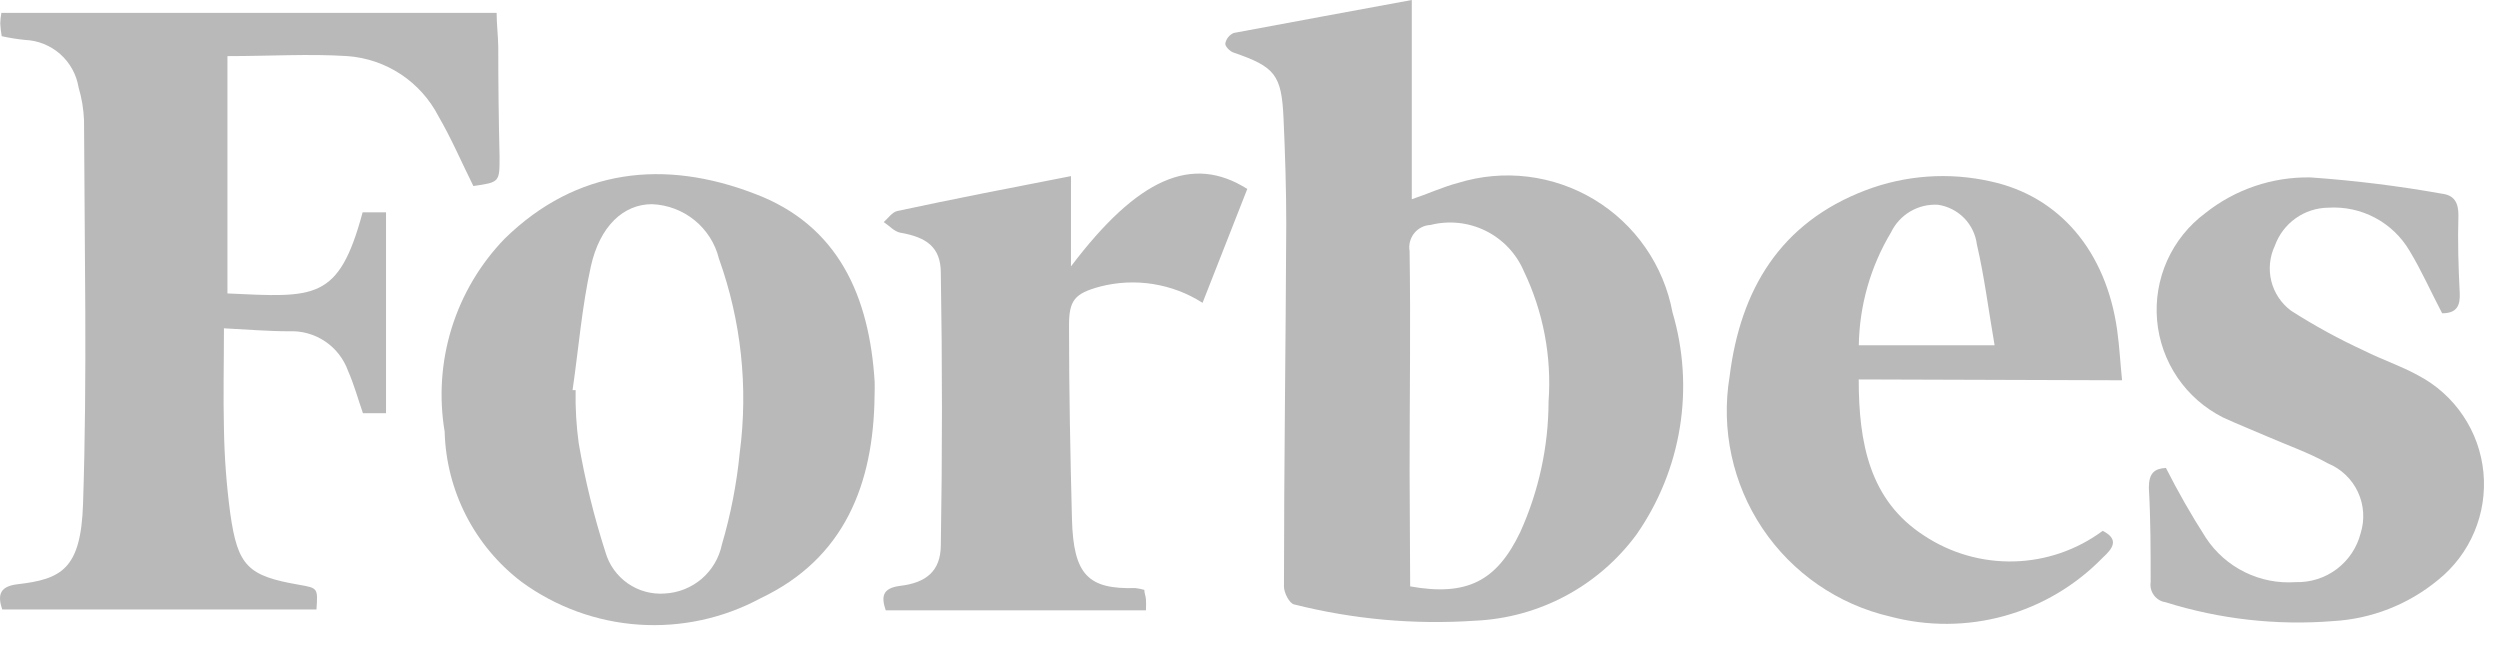 <svg width="92" height="24" viewBox="0 0 92 24" fill="none" xmlns="http://www.w3.org/2000/svg">
<path d="M51.954 0V7.332C52.554 7.132 53.079 6.884 53.654 6.732C54.486 6.475 55.363 6.396 56.228 6.502C57.092 6.608 57.925 6.895 58.67 7.345C59.416 7.795 60.058 8.398 60.554 9.114C61.05 9.83 61.389 10.643 61.549 11.499C61.955 12.872 62.047 14.319 61.818 15.733C61.589 17.147 61.045 18.491 60.226 19.666C59.535 20.606 58.643 21.378 57.615 21.928C56.586 22.478 55.448 22.79 54.283 22.842C52.044 22.994 49.796 22.791 47.621 22.242C47.453 22.206 47.25 21.819 47.25 21.589C47.25 17.142 47.316 12.689 47.334 8.237C47.334 6.942 47.292 5.648 47.234 4.353C47.162 2.744 46.917 2.459 45.391 1.933C45.259 1.891 45.074 1.697 45.091 1.6C45.107 1.515 45.144 1.435 45.198 1.368C45.253 1.3 45.322 1.247 45.402 1.213C47.591 0.8 49.74 0.411 51.954 0ZM51.894 21.579C53.994 21.954 55.084 21.379 55.946 19.579C56.628 18.07 56.983 16.435 56.987 14.779C57.107 13.127 56.793 11.472 56.077 9.979C55.801 9.333 55.303 8.806 54.673 8.494C54.043 8.183 53.322 8.106 52.641 8.279C52.525 8.284 52.411 8.314 52.308 8.367C52.204 8.42 52.113 8.494 52.041 8.585C51.968 8.676 51.916 8.782 51.887 8.895C51.858 9.008 51.853 9.126 51.873 9.241C51.915 11.933 51.873 14.625 51.873 17.317L51.894 21.579Z" fill="#B9B9B9"/>
<path d="M0.063 1.332C0.036 1.178 0.018 1.022 0.009 0.866C0.013 0.734 0.027 0.603 0.051 0.473H18.276C18.276 0.891 18.33 1.308 18.336 1.726C18.336 3.078 18.352 4.428 18.384 5.775C18.384 6.707 18.384 6.707 17.42 6.846C16.989 5.98 16.612 5.097 16.133 4.274C15.811 3.651 15.335 3.121 14.751 2.734C14.166 2.347 13.492 2.117 12.793 2.065C11.374 1.974 9.944 2.065 8.37 2.065V10.799C11.584 10.944 12.464 11.09 13.344 7.815H14.206V15.205H13.356C13.176 14.691 13.033 14.158 12.811 13.656C12.653 13.211 12.357 12.828 11.965 12.564C11.573 12.3 11.107 12.169 10.635 12.191C9.863 12.191 9.091 12.124 8.241 12.082C8.241 13.365 8.211 14.576 8.241 15.782C8.258 16.825 8.336 17.865 8.474 18.899C8.749 20.842 9.126 21.193 11.006 21.52C11.7 21.641 11.7 21.641 11.646 22.428H0.081C-0.099 21.889 -0.003 21.581 0.632 21.502C2.26 21.314 2.978 20.951 3.056 18.542C3.212 13.842 3.11 9.137 3.092 4.428C3.076 4.018 3.009 3.611 2.892 3.218C2.814 2.743 2.576 2.31 2.216 1.991C1.856 1.673 1.397 1.488 0.917 1.469C0.629 1.44 0.344 1.394 0.063 1.332Z" fill="#B9B9B9"/>
<path d="M32.184 14.567C32.148 17.811 31.077 20.552 27.994 22.013C26.621 22.755 25.065 23.092 23.508 22.986C21.95 22.88 20.454 22.334 19.194 21.413C18.338 20.762 17.64 19.927 17.15 18.97C16.66 18.013 16.391 16.958 16.363 15.883C16.15 14.609 16.239 13.303 16.622 12.07C17.006 10.837 17.674 9.711 18.572 8.783C21.229 6.183 24.472 5.862 27.759 7.125C30.865 8.286 31.997 10.925 32.188 14.062C32.196 14.214 32.184 14.393 32.184 14.567ZM21.069 14.358H21.183C21.17 15.012 21.208 15.667 21.297 16.315C21.53 17.67 21.858 19.006 22.279 20.315C22.412 20.783 22.703 21.191 23.102 21.469C23.502 21.747 23.985 21.879 24.47 21.841C24.969 21.814 25.445 21.623 25.825 21.298C26.203 20.972 26.464 20.53 26.565 20.041C26.891 18.935 27.111 17.8 27.223 16.653C27.539 14.248 27.276 11.802 26.457 9.519C26.32 8.962 26.004 8.466 25.56 8.104C25.115 7.743 24.564 7.535 23.991 7.514C22.944 7.514 22.07 8.322 21.741 9.814C21.412 11.306 21.291 12.843 21.07 14.357L21.069 14.358Z" fill="#B9B9B9"/>
<path d="M68.401 13.963C68.401 16.303 68.801 18.41 70.795 19.703C71.776 20.356 72.935 20.69 74.114 20.66C75.292 20.63 76.432 20.237 77.379 19.535C78.019 19.858 77.726 20.205 77.379 20.523C76.386 21.545 75.138 22.285 73.764 22.666C72.391 23.047 70.94 23.055 69.562 22.69C67.638 22.245 65.956 21.084 64.857 19.443C63.759 17.802 63.327 15.804 63.649 13.856C64.049 10.648 65.516 8.2 68.649 7.003C70.117 6.444 71.717 6.33 73.249 6.674C75.787 7.219 77.505 9.242 77.912 12.151C77.996 12.751 78.026 13.351 78.092 13.994L68.401 13.963ZM68.401 12.706H73.401C73.174 11.389 73.024 10.174 72.749 8.995C72.703 8.628 72.537 8.286 72.278 8.022C72.018 7.759 71.679 7.587 71.313 7.535C70.957 7.515 70.603 7.601 70.296 7.782C69.99 7.963 69.743 8.232 69.589 8.553C68.835 9.809 68.427 11.242 68.404 12.707L68.401 12.706Z" fill="#B9B9B9"/>
<path d="M89.871 11.529C89.452 10.729 89.105 9.943 88.671 9.229C88.368 8.714 87.927 8.292 87.399 8.012C86.871 7.732 86.275 7.605 85.678 7.643C85.247 7.648 84.828 7.785 84.477 8.035C84.126 8.286 83.861 8.637 83.715 9.043C83.522 9.45 83.476 9.911 83.585 10.348C83.695 10.785 83.953 11.17 84.315 11.437C85.178 11.989 86.078 12.481 87.009 12.909C87.661 13.238 88.362 13.466 88.996 13.819C89.66 14.168 90.226 14.677 90.644 15.3C91.062 15.922 91.319 16.639 91.39 17.385C91.462 18.132 91.347 18.884 91.055 19.575C90.764 20.266 90.305 20.874 89.72 21.343C88.624 22.248 87.267 22.779 85.848 22.857C83.772 23.022 81.683 22.786 79.695 22.163C79.61 22.151 79.528 22.122 79.455 22.078C79.381 22.034 79.317 21.975 79.266 21.906C79.214 21.837 79.177 21.759 79.156 21.676C79.135 21.593 79.131 21.506 79.144 21.421C79.144 20.266 79.144 19.105 79.078 17.95C79.078 17.405 79.287 17.244 79.706 17.22C80.153 18.102 80.644 18.961 81.178 19.794C81.534 20.334 82.028 20.769 82.608 21.055C83.188 21.341 83.833 21.468 84.478 21.422C85.022 21.439 85.556 21.27 85.991 20.943C86.427 20.615 86.737 20.149 86.872 19.622C87.029 19.121 86.993 18.58 86.771 18.105C86.549 17.63 86.157 17.255 85.672 17.054C84.972 16.665 84.206 16.396 83.472 16.078C82.921 15.839 82.359 15.617 81.814 15.366C81.137 15.027 80.557 14.52 80.131 13.894C79.705 13.268 79.447 12.543 79.381 11.788C79.315 11.033 79.444 10.274 79.754 9.584C80.065 8.893 80.548 8.293 81.156 7.842C82.254 6.969 83.62 6.505 85.022 6.529C86.648 6.642 88.266 6.843 89.87 7.129C90.301 7.183 90.47 7.44 90.47 7.913C90.44 8.871 90.47 9.828 90.518 10.78C90.541 11.251 90.409 11.529 89.871 11.529Z" fill="#B9B9B9"/>
<path d="M39.412 6.481V9.803C41.866 6.559 43.871 5.667 45.9 6.954L44.254 11.144C43.701 10.791 43.081 10.556 42.434 10.453C41.786 10.35 41.124 10.381 40.489 10.544C39.543 10.801 39.334 11.044 39.34 12.01C39.34 14.404 39.388 16.738 39.448 19.103C39.502 21.162 40.048 21.689 41.782 21.641C41.893 21.654 42.003 21.676 42.111 21.707C42.111 21.827 42.165 21.94 42.171 22.06C42.178 22.193 42.178 22.327 42.171 22.46H32.595C32.427 21.96 32.463 21.646 33.122 21.56C34.092 21.446 34.612 21.009 34.622 20.076C34.678 16.732 34.678 13.388 34.622 10.045C34.622 9.093 34.095 8.728 33.122 8.561C32.907 8.519 32.722 8.304 32.522 8.172C32.684 8.028 32.833 7.807 33.022 7.765C35.121 7.313 37.234 6.906 39.412 6.481Z" fill="#B9B9B9"/>
</svg>
